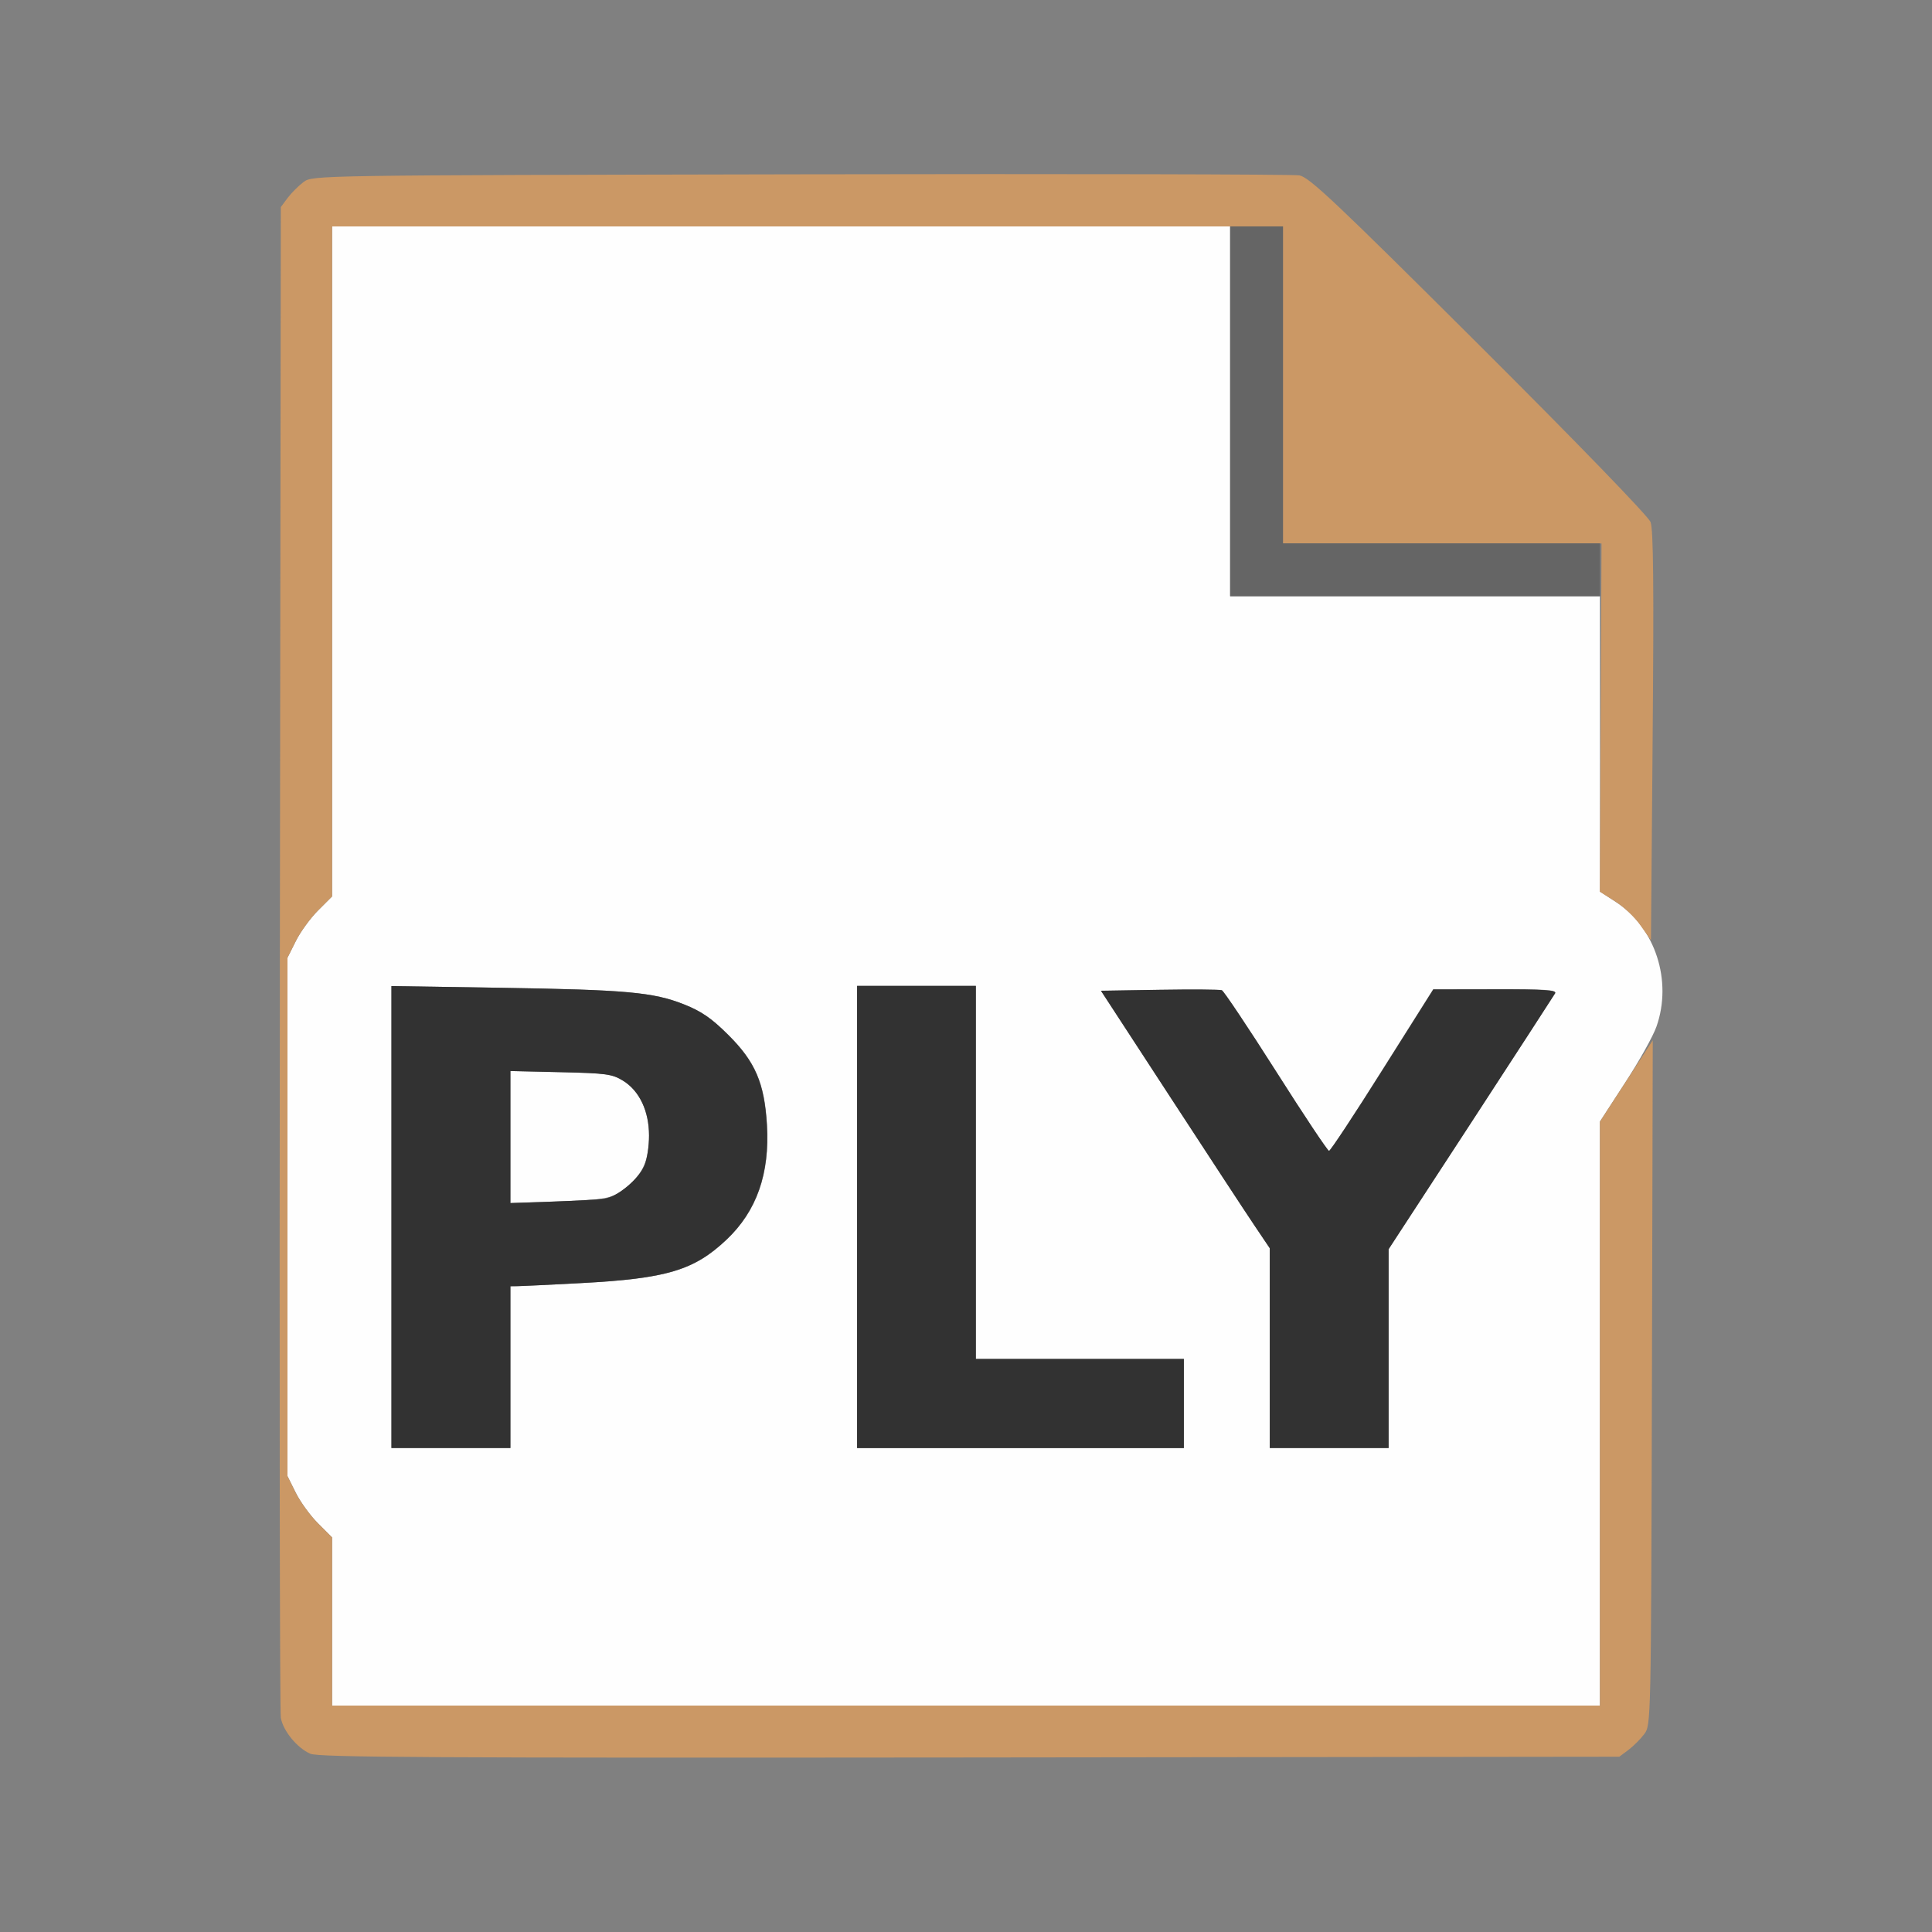 <?xml version="1.0" encoding="UTF-8" standalone="no"?>
<!-- Created with Inkscape (http://www.inkscape.org/) -->

<svg
   version="1.1"
   id="svg2"
   width="1600"
   height="1600"
   viewBox="0 0 1600 1600"
   sodipodi:docname="load_ply.svg"
   inkscape:version="1.2.2 (732a01da63, 2022-12-09)"
   xmlns:inkscape="http://www.inkscape.org/namespaces/inkscape"
   xmlns:sodipodi="http://sodipodi.sourceforge.net/DTD/sodipodi-0.dtd"
   xmlns="http://www.w3.org/2000/svg"
   xmlns:svg="http://www.w3.org/2000/svg"
   xmlns:rdf="http://www.w3.org/1999/02/22-rdf-syntax-ns#"
   xmlns:cc="http://creativecommons.org/ns#"
   xmlns:dc="http://purl.org/dc/elements/1.1/">
  <rect x="0" y="0" width="1600" height="1600" fill="#808080" stroke="none"/>
  <defs
     id="defs6" />
  <sodipodi:namedview
     pagecolor="#808080"
     bordercolor="#666666"
     borderopacity="1"
     objecttolerance="10"
     gridtolerance="10"
     guidetolerance="10"
     inkscape:pageopacity="0"
     inkscape:pageshadow="2"
     inkscape:window-width="1993"
     inkscape:window-height="1009"
     id="namedview4"
     showgrid="false"
     inkscape:zoom="0.5"
     inkscape:cx="341"
     inkscape:cy="178"
     inkscape:window-x="-8"
     inkscape:window-y="-8"
     inkscape:window-maximized="1"
     inkscape:current-layer="LOAD_PLY"
     inkscape:showpageshadow="0"
     inkscape:pagecheckerboard="true"
     inkscape:deskcolor="#d1d1d1" />
  <g
     id="LOAD_PLY"
     transform="matrix(87.5,0,0,87.5,100,100)"
     style="stroke-width:0.011">
    <path
       style="fill:none;stroke-width:0"
       d="M 0,8 V 0 h 8 8 v 8 8 H 8 0 Z m 14.269,7.42 c 0.047,-0.035 0.115,-0.103 0.151,-0.151 0.064,-0.086 0.065,-0.115 0.08,-3.373 0.012,-2.509 0.025,-3.313 0.055,-3.396 0.052,-0.145 0.047,-0.424 -0.01,-0.578 -0.039,-0.106 -0.045,-0.431 -0.041,-2.111 0.003,-1.359 -0.006,-2.006 -0.029,-2.047 C 14.457,3.73 13.727,2.99 12.854,2.119 11.499,0.768 11.25,0.533 11.156,0.517 c -0.06,-0.01 -2.186,-0.015 -4.724,-0.01 -4.605,0.009 -4.615,0.009 -4.701,0.073 -0.047,0.035 -0.115,0.103 -0.151,0.151 l -0.064,0.086 -0.009,7.099 c -0.005,3.905 -8.222e-4,7.145 0.009,7.2 0.022,0.125 0.154,0.285 0.28,0.34 0.078,0.034 1.179,0.04 6.241,0.035 l 6.146,-0.007 z"
       id="path827"
       inkscape:connector-curvature="0" />
    <path
       style="fill:#fefefe;stroke-width:0"
       d="M 2,14.204 V 13.408 L 1.866,13.274 C 1.793,13.201 1.698,13.07 1.656,12.984 L 1.578,12.828 V 10.375 7.922 L 1.656,7.766 C 1.698,7.68 1.793,7.549 1.866,7.476 L 2,7.342 V 4.171 1 H 6.25 10.5 V 2.75 4.5 H 12.25 14 l 5.62e-4,1.398 5.63e-4,1.398 0.153,0.1 c 0.37,0.242 0.533,0.745 0.381,1.177 -0.032,0.092 -0.166,0.331 -0.297,0.532 L 14,9.472 V 12.236 15 H 8 2 Z M 3.688,11.797 V 11.031 l 0.07,-7.75e-4 c 0.039,-4.25e-4 0.31,-0.013 0.602,-0.029 0.808,-0.043 1.067,-0.12 1.374,-0.411 C 6.02,10.321 6.145,9.966 6.117,9.501 6.093,9.108 6.007,8.907 5.753,8.654 5.593,8.495 5.498,8.43 5.331,8.363 5.041,8.248 4.788,8.225 3.586,8.206 L 2.562,8.19 V 10.376 12.562 H 3.125 3.688 Z m 0,-2.178 V 8.994 l 0.477,0.011 c 0.432,0.01 0.487,0.017 0.592,0.082 C 4.91,9.183 5,9.374 5,9.605 5,9.833 4.944,9.964 4.794,10.088 4.654,10.204 4.616,10.211 4.086,10.23 L 3.688,10.243 Z m 6.375,2.522 V 11.719 H 9.078 8.094 V 9.953 8.188 h -0.562 -0.562 v 2.188 2.188 H 8.516 10.062 Z M 12,11.621 v -0.941 l 0.776,-1.192 c 0.427,-0.655 0.786,-1.209 0.799,-1.231 0.018,-0.031 -0.103,-0.039 -0.565,-0.038 l -0.588,0.001 -0.482,0.764 C 11.676,9.406 11.448,9.75 11.436,9.75 11.423,9.75 11.197,9.411 10.934,8.996 10.671,8.582 10.44,8.237 10.422,8.23 c -0.018,-0.007 -0.283,-0.009 -0.589,-0.004 l -0.555,0.009 0.652,1 c 0.358,0.55 0.718,1.098 0.799,1.218 L 10.875,10.671 V 11.617 12.562 H 11.438 12 Z"
       id="path825"
       inkscape:connector-curvature="0" />
    <path
       style="fill:#cb9865;stroke-width:0"
       d="m 1.795,15.456 c -0.126,-0.055 -0.257,-0.215 -0.28,-0.34 -0.01,-0.055 -0.014,-3.295 -0.009,-7.2 l 0.009,-7.099 0.064,-0.086 c 0.035,-0.047 0.103,-0.115 0.151,-0.151 0.086,-0.064 0.096,-0.064 4.701,-0.073 2.538,-0.005 4.664,-4.4719e-4 4.724,0.01 0.093,0.016 0.343,0.252 1.699,1.603 0.924,0.921 1.604,1.623 1.625,1.678 0.027,0.069 0.032,0.6 0.02,2.026 l -0.016,1.932 -0.097,-0.137 C 14.334,7.542 14.225,7.439 14.145,7.389 l -0.146,-0.092 0.008,-1.648 0.008,-1.648 -1.508,6.8e-6 L 11,4 V 2.5 1 H 6.5 2 V 4.171 7.342 L 1.866,7.476 C 1.793,7.549 1.698,7.68 1.656,7.766 L 1.578,7.922 V 10.375 12.828 l 0.077,0.156 c 0.043,0.086 0.137,0.216 0.211,0.29 L 2,13.408 V 14.204 15 h 6 6 V 12.236 9.473 l 0.25,-0.385 0.25,-0.385 -0.008,3.24 c -0.008,3.217 -0.009,3.241 -0.072,3.326 -0.035,0.047 -0.103,0.115 -0.151,0.151 l -0.086,0.064 -6.146,0.007 c -5.062,0.005 -6.163,-6.3e-4 -6.241,-0.035 z"
       id="path823"
       inkscape:connector-curvature="0" />
    <path
       style="fill:#656565;stroke-width:0"
       d="M 10.5,2.75 V 1 H 10.75 11 V 2.5 4 H 12.5 14 V 4.25 4.5 H 12.25 10.5 Z"
       id="path821"
       inkscape:connector-curvature="0" />
    <path
       style="fill:#323232;stroke-width:0"
       d="M 2.562,10.376 V 8.19 l 1.023,0.016 c 1.202,0.019 1.455,0.042 1.745,0.157 0.167,0.066 0.262,0.132 0.421,0.291 0.254,0.253 0.34,0.454 0.364,0.847 0.028,0.464 -0.097,0.819 -0.382,1.089 -0.307,0.29 -0.567,0.368 -1.374,0.411 -0.293,0.015 -0.564,0.029 -0.602,0.029 L 3.688,11.031 V 11.797 12.562 H 3.125 2.562 Z M 4.579,10.202 C 4.703,10.183 4.903,10.016 4.957,9.886 4.981,9.83 5,9.703 5,9.605 5,9.374 4.91,9.183 4.756,9.087 4.651,9.022 4.596,9.015 4.164,9.005 L 3.688,8.994 v 0.625 0.625 l 0.398,-0.014 c 0.219,-0.008 0.441,-0.02 0.493,-0.028 z M 6.969,10.375 V 8.188 h 0.562 0.562 V 9.953 11.719 H 9.078 10.062 V 12.141 12.562 H 8.516 6.969 Z M 10.875,11.617 V 10.671 L 10.728,10.453 C 10.647,10.333 10.288,9.784 9.929,9.234 l -0.652,-1 0.555,-0.009 c 0.305,-0.005 0.571,-0.003 0.589,0.004 0.018,0.007 0.249,0.352 0.512,0.766 C 11.197,9.411 11.423,9.75 11.436,9.75 c 0.013,0 0.24,-0.344 0.505,-0.764 l 0.482,-0.764 0.588,-0.001 c 0.462,-0.001 0.583,0.007 0.565,0.038 -0.012,0.021 -0.372,0.575 -0.799,1.231 L 12,10.68 V 11.621 12.562 H 11.438 10.875 Z"
       id="path819"
       inkscape:connector-curvature="0" />
  </g>
</svg>
